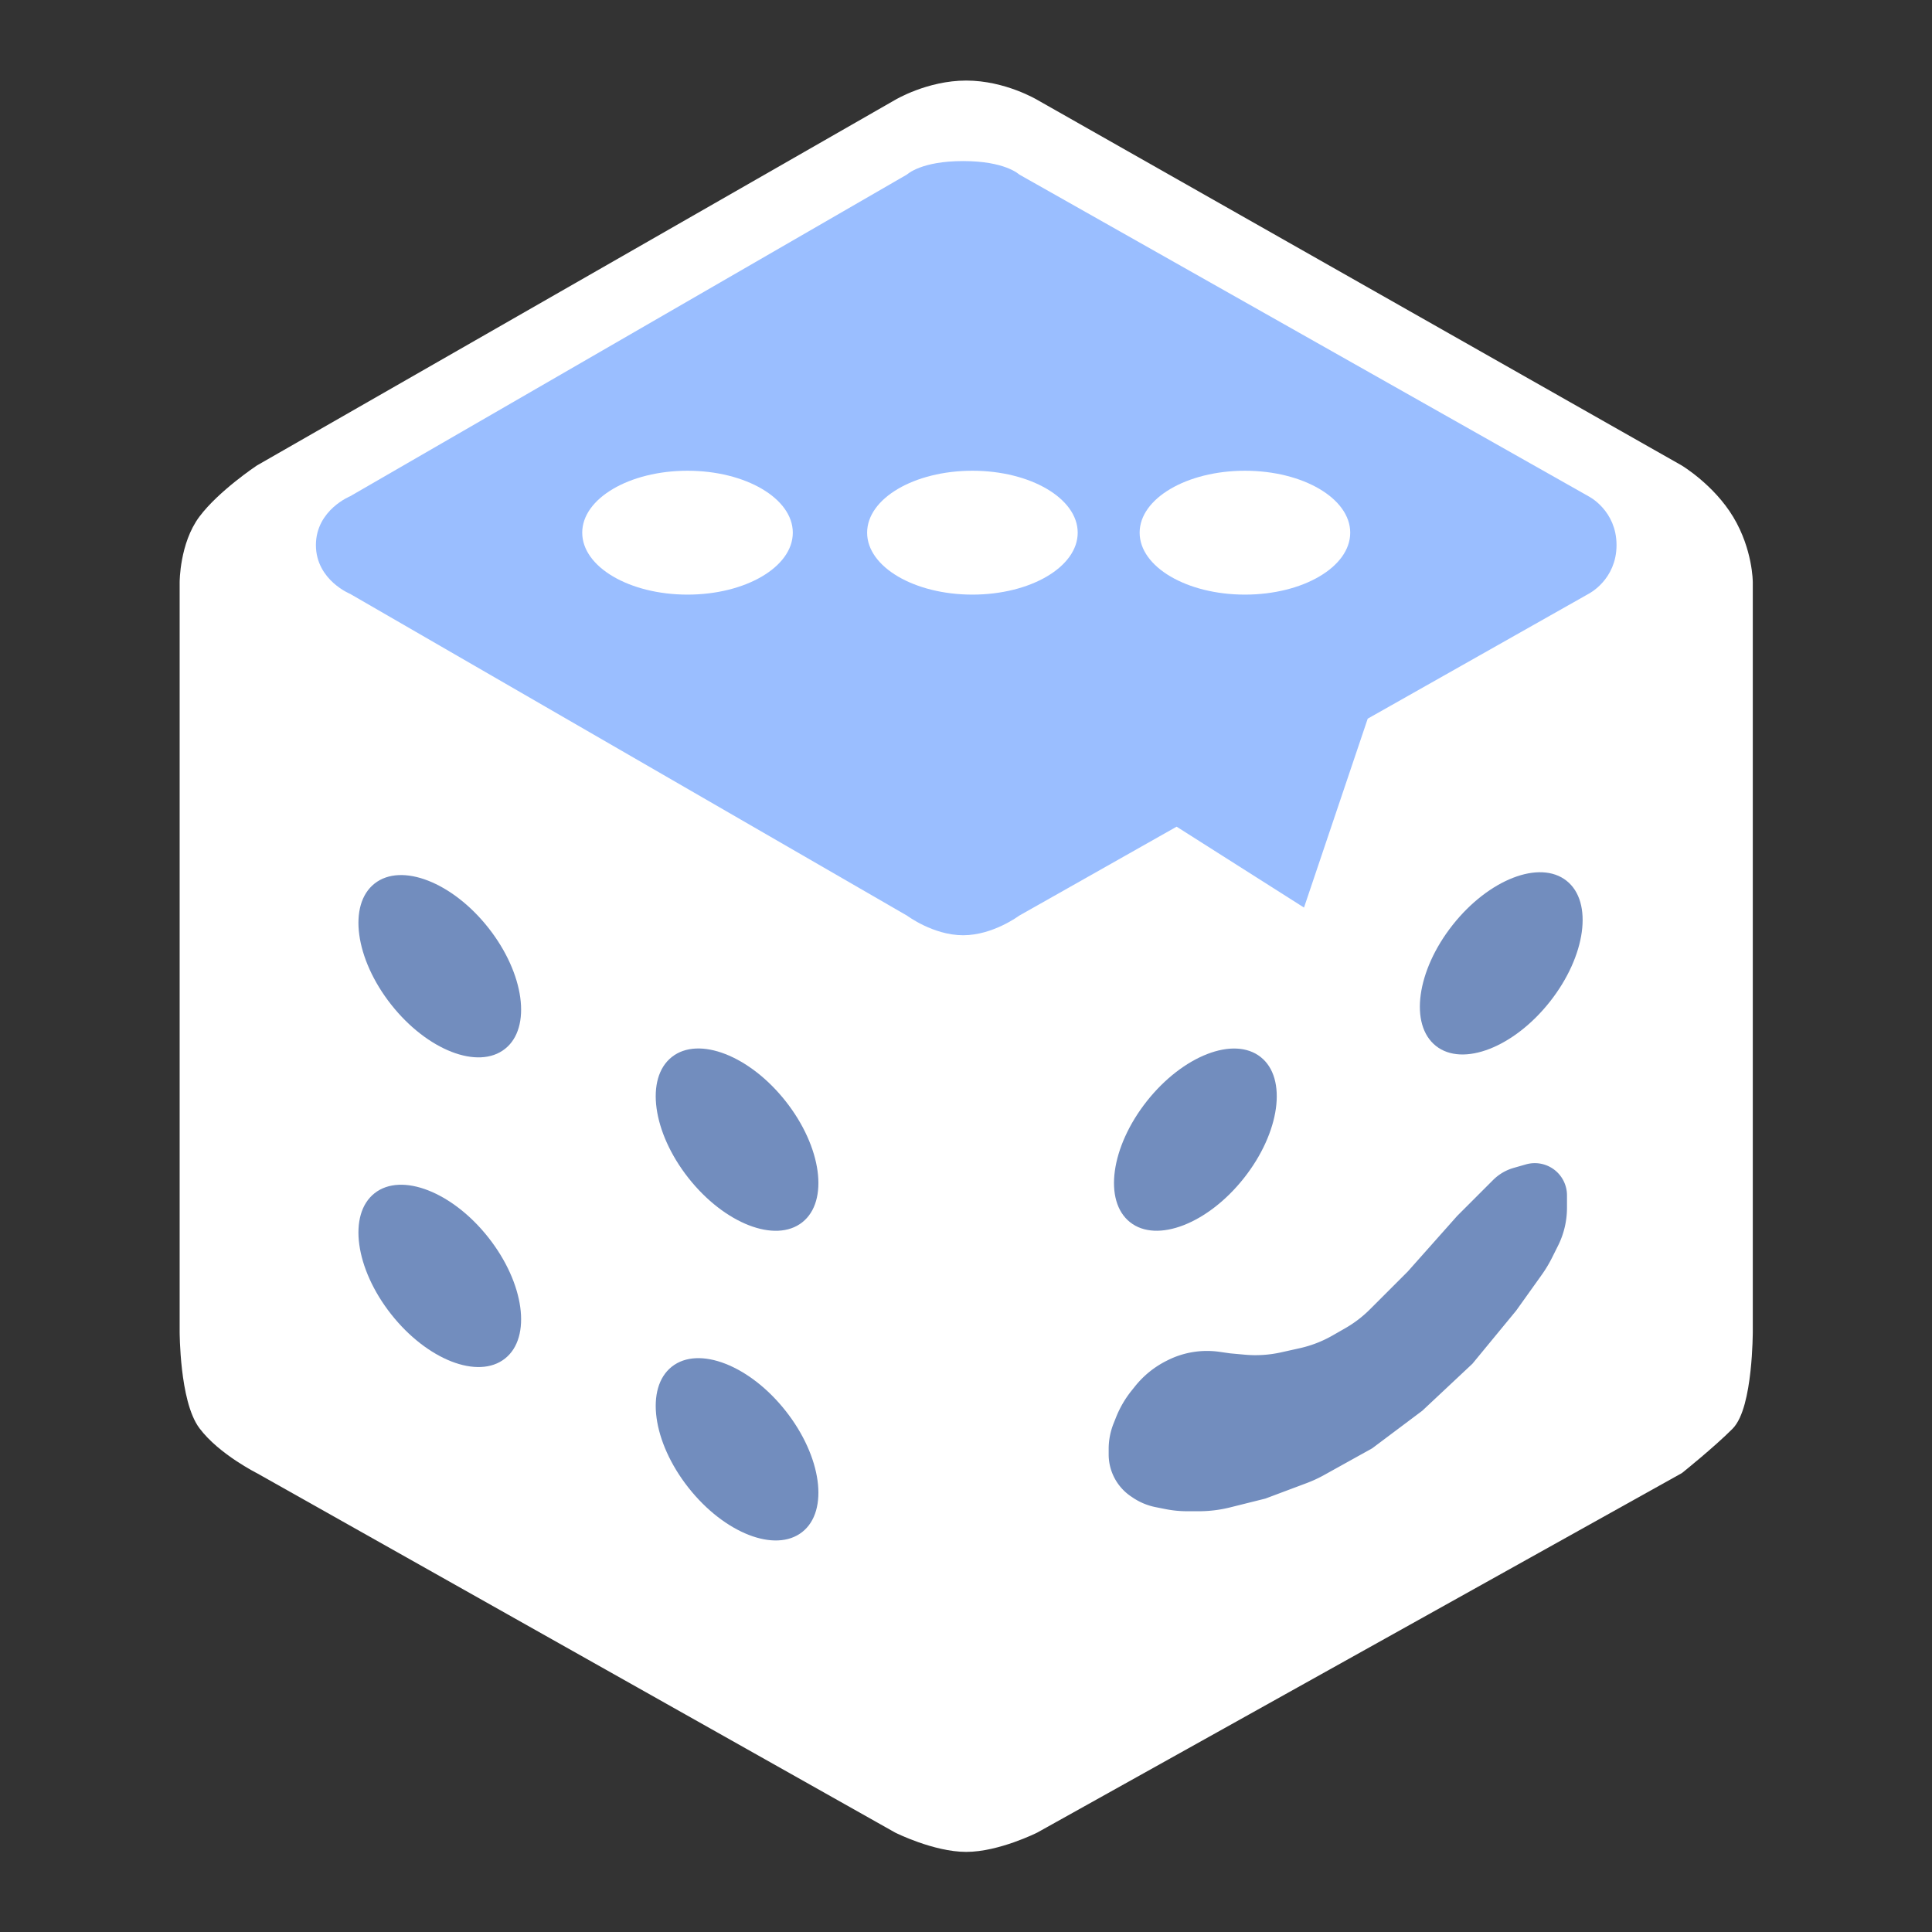 <svg xmlns="http://www.w3.org/2000/svg" width="192" height="192" fill="none"><rect width="100%" height="100%" fill="#333333" stroke="none"/><g transform="matrix(1.231 0 0 1.231 -23.385 -20.923)"><path fill="#fff" stroke="#fff" d="m40 55 51.5-29.5S94 24 97 24s5.5 1.5 5.5 1.5l52 29.5s2.5 1.5 4 4 1.5 5 1.5 5v60.5s0 6-1.5 7.5-4 3.5-4 3.5l-52 29s-3 1.5-5.5 1.5-5.5-1.5-5.5-1.5l-51.5-29s-3-1.5-4.5-3.5-1.5-7.5-1.5-7.5V64s0-3 1.5-5 4.5-4 4.5-4Z"/><path fill="#9abeff" stroke="#9abeff" d="m47.5 57.5 45-26s1-1 4.25-1 4.25 1 4.25 1l46 26s2 1 2 3.5-2 3.5-2 3.5l-18 10.174-5 14.826-10-6.348-13 7.348S99 92 96.75 92s-4.25-1.5-4.25-1.5l-45-26S45 63.5 45 61s2.5-3.5 2.5-3.5z"/><ellipse cx="74.5" cy="60" fill="#fff" rx="8.5" ry="5"/><ellipse cx="97.5" cy="60" fill="#fff" rx="8.5" ry="5"/><ellipse cx="115.5" cy="109" fill="#728dbe" rx="8.5" ry="5" transform="rotate(-51.68 115.5 109)"/><ellipse cx="140.193" cy="94.769" fill="#728dbe" rx="8.5" ry="5" transform="rotate(-51.68 140.193 94.769)"/><ellipse cx="119.5" cy="60" fill="#fff" rx="8.5" ry="5"/><ellipse cx="54.5" cy="95" fill="#728dbe" rx="8.5" ry="5" transform="rotate(-128.259 54.5 95)"/><ellipse cx="54.5" cy="120" fill="#728dbe" rx="8.5" ry="5" transform="rotate(-128.259 54.5 120)"/><ellipse cx="78.5" cy="109" fill="#728dbe" rx="8.5" ry="5" transform="rotate(-128.259 78.5 109)"/><ellipse cx="78.5" cy="134" fill="#728dbe" rx="8.5" ry="5" transform="rotate(-128.259 78.5 134)"/><path fill="#728dbe" stroke="#728dbe" d="m124.022 126.328-1.5.334c-1.009.224-2.046.29-3.075.197l-1.197-.109-.875-.125a6.596 6.596 0 0 0-3.887.631l-.083.042a7.13 7.13 0 0 0-2.386 1.928l-.288.36a7.88 7.88 0 0 0-1.166 2.001l-.204.511a5.054 5.054 0 0 0-.361 1.874v.442a3.59 3.59 0 0 0 1.597 2.984l.157.105a4.543 4.543 0 0 0 1.625.673l.787.157a8.586 8.586 0 0 0 1.684.167h.919c.818 0 1.632-.1 2.425-.299L121 137.5l3.304-1.239c.463-.174.913-.382 1.346-.622l3.85-2.139 4-3 4-3.75 3.5-4.25 2.044-2.862c.304-.425.573-.873.807-1.34l.478-.956A6.361 6.361 0 0 0 145 114.5v-1.005a2.099 2.099 0 0 0-2.674-2.017l-.993.284a3.344 3.344 0 0 0-1.445.85L137 115.5l-4 4.5-3.053 3.053a9.99 9.99 0 0 1-2.11 1.611l-1.023.585a9.965 9.965 0 0 1-2.792 1.079z"/></g></svg>